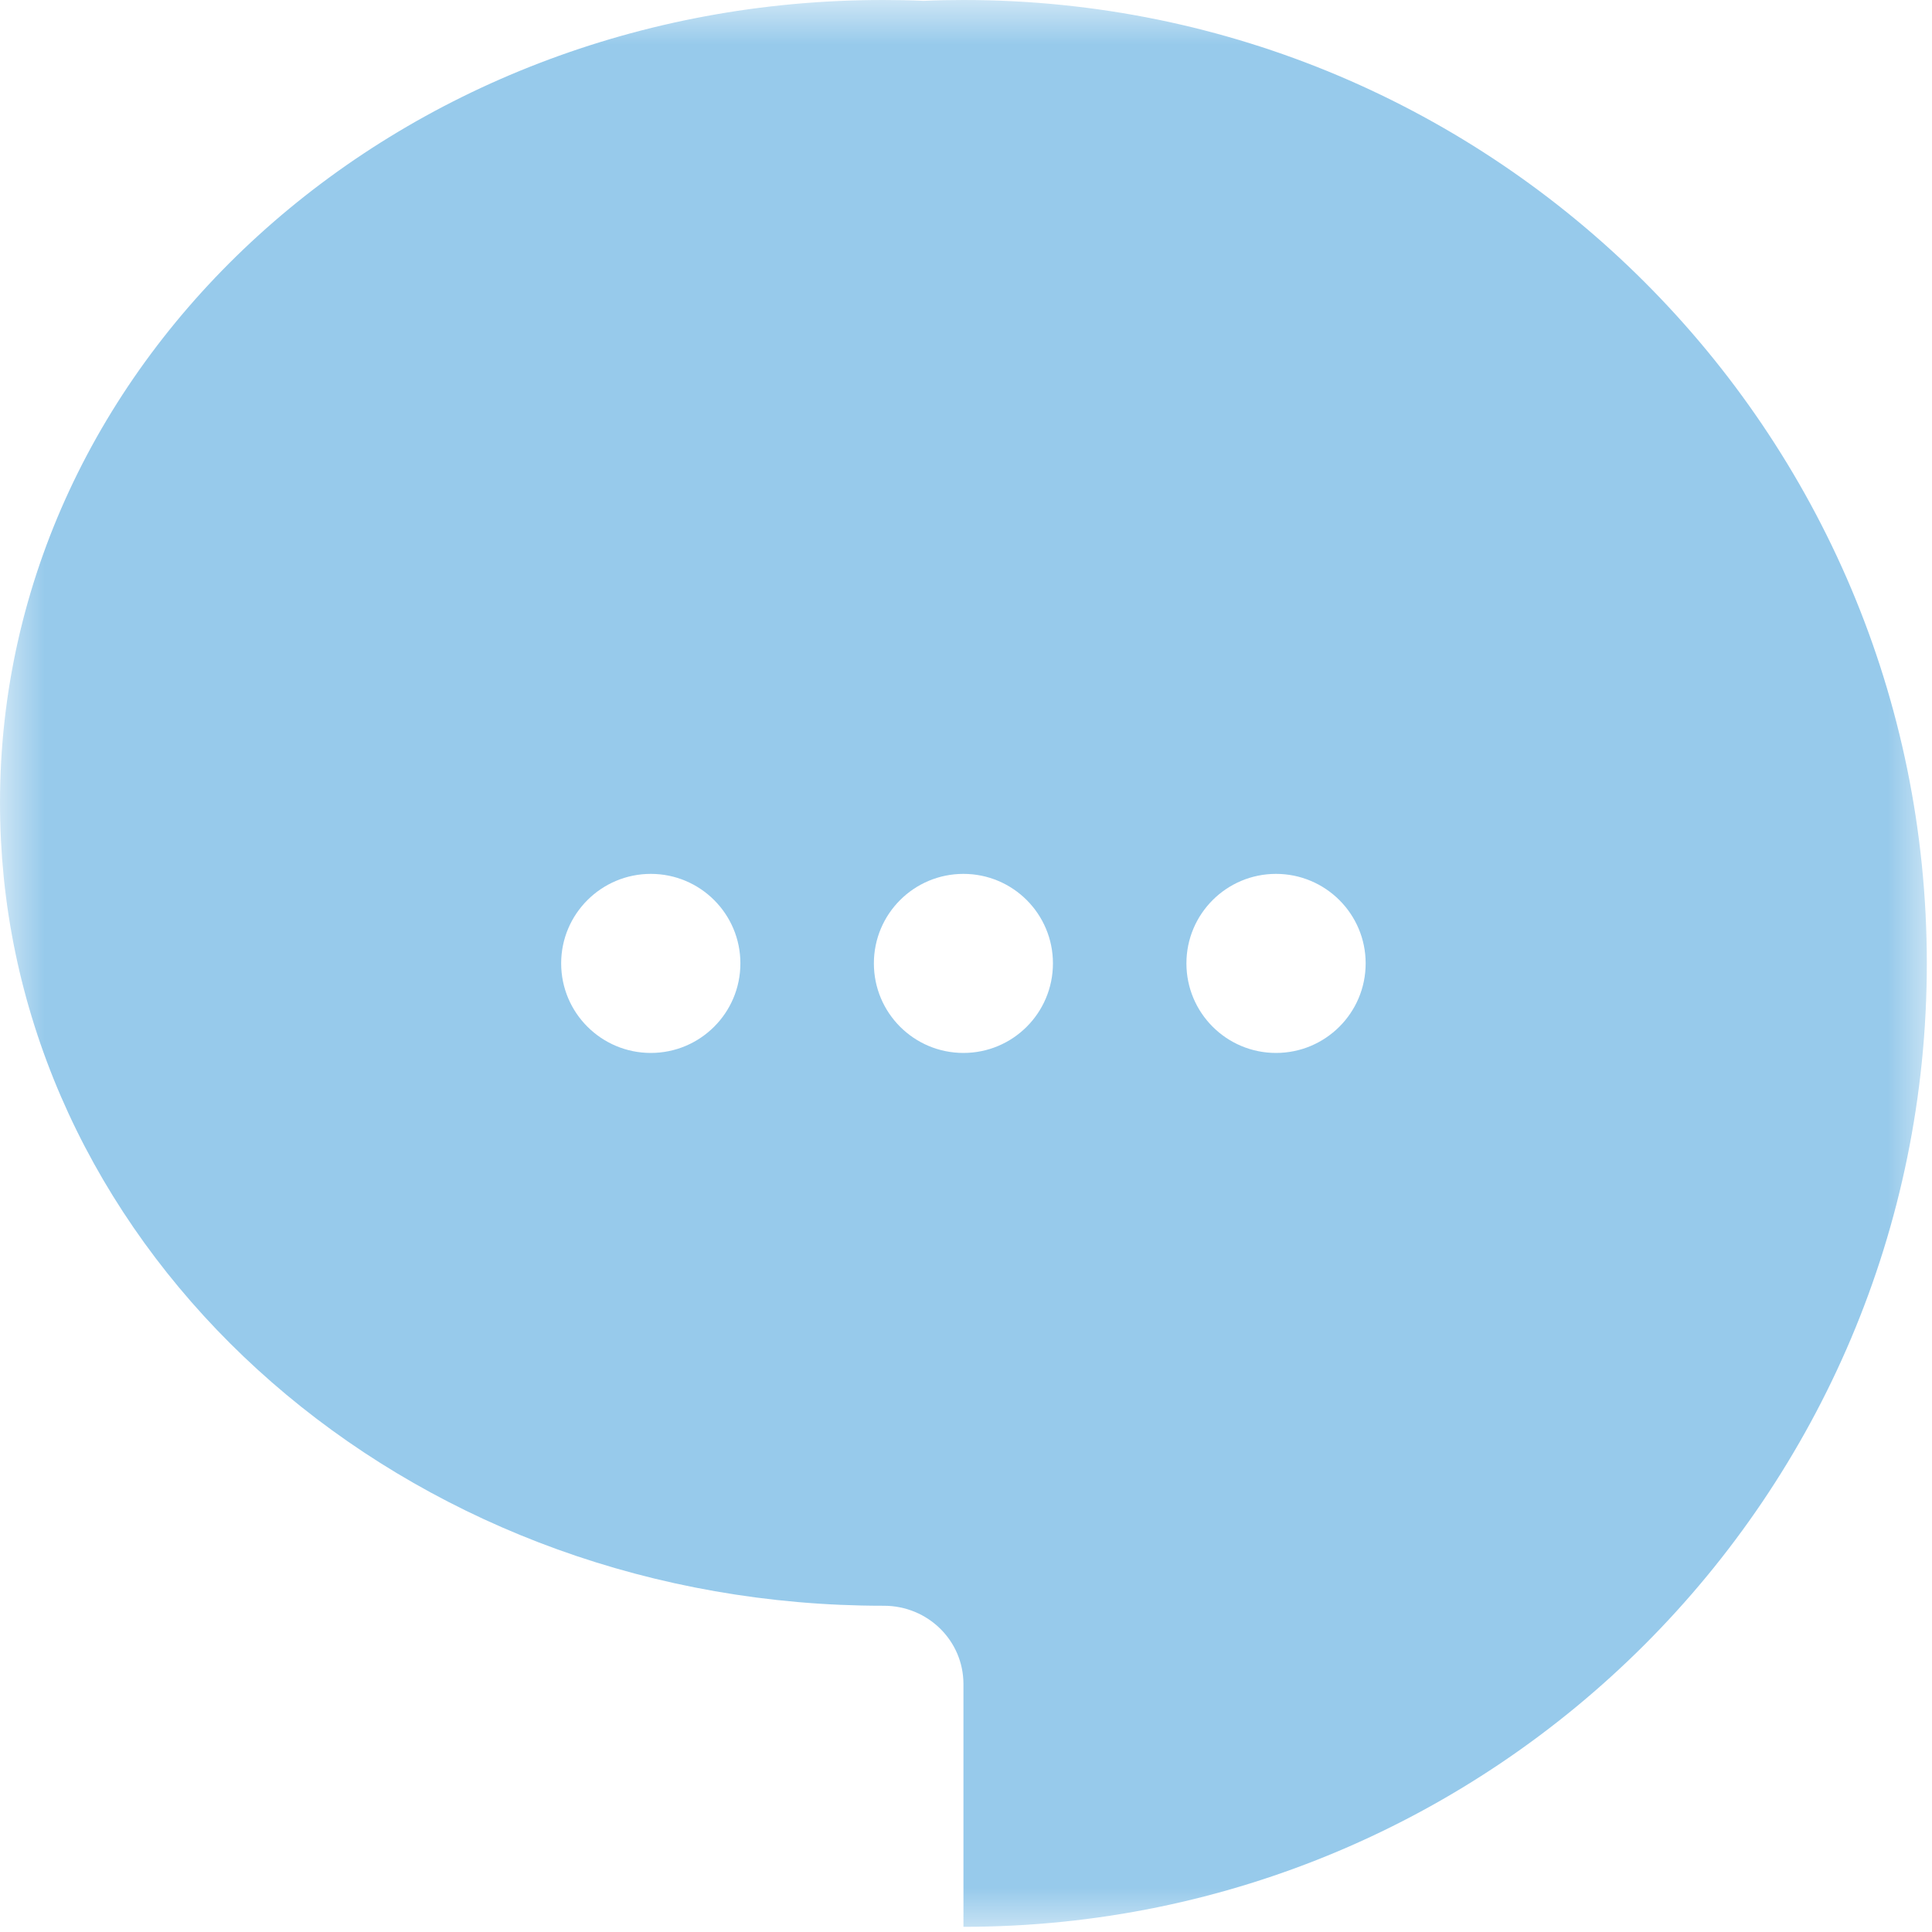 <?xml version="1.0" encoding="UTF-8"?>
<svg width="30px" height="30px" viewBox="0 0 22 22" version="1.1" xmlns="http://www.w3.org/2000/svg" xmlns:xlink="http://www.w3.org/1999/xlink">
    <!-- Generator: Sketch 48.2 (47327) - http://www.bohemiancoding.com/sketch -->
    <title>nav icons/talk/active</title>
    <desc>Created with Sketch.</desc>
    <defs>
        <polygon id="path-1" points="0 0 22 0 22 22 0 22"></polygon>
    </defs>
    <g id="Symbols" stroke="none" stroke-width="1" fill="none" fill-rule="evenodd">
        <g id="nav-icons/talk/active">
            <mask id="mask-2" fill="white">
                <use xlink:href="#path-1"></use>
            </mask>
            <g id="Clip-2"></g>
            <path d="M14.53,11.99 C13.967,11.99 13.51,11.534 13.51,10.97 C13.51,10.407 13.967,9.951 14.53,9.951 C15.093,9.951 15.551,10.407 15.551,10.97 C15.551,11.534 15.093,11.99 14.53,11.99 M10.971,11.99 C10.407,11.99 9.951,11.534 9.951,10.97 C9.951,10.407 10.407,9.951 10.971,9.951 C11.534,9.951 11.99,10.407 11.99,10.97 C11.99,11.534 11.534,11.99 10.971,11.99 M7.411,11.99 C6.848,11.99 6.39,11.534 6.39,10.97 C6.39,10.407 6.848,9.951 7.411,9.951 C7.974,9.951 8.431,10.407 8.431,10.97 C8.431,11.534 7.974,11.99 7.411,11.99 M10.971,1.44736842e-05 C10.819,1.44736842e-05 10.669,0.003 10.52,0.01 C10.366,0.003 10.211,1.44736842e-05 10.056,1.44736842e-05 C4.503,1.44736842e-05 2.89473683e-05,4.093 2.89473683e-05,9.142 C2.89473683e-05,9.428 0.015,9.712 0.043,9.993 C0.515,14.643 4.818,18.285 10.056,18.285 L10.065,18.285 C10.564,18.285 10.971,18.68 10.971,19.178 L10.971,21.941 C17.03,21.941 21.941,17.028 21.941,10.97 C21.941,4.911 17.03,1.44736842e-05 10.971,1.44736842e-05" id="Fill-1" fill="#97CAEB" mask="url(#mask-2)"></path>
        </g>
    </g>
</svg>
